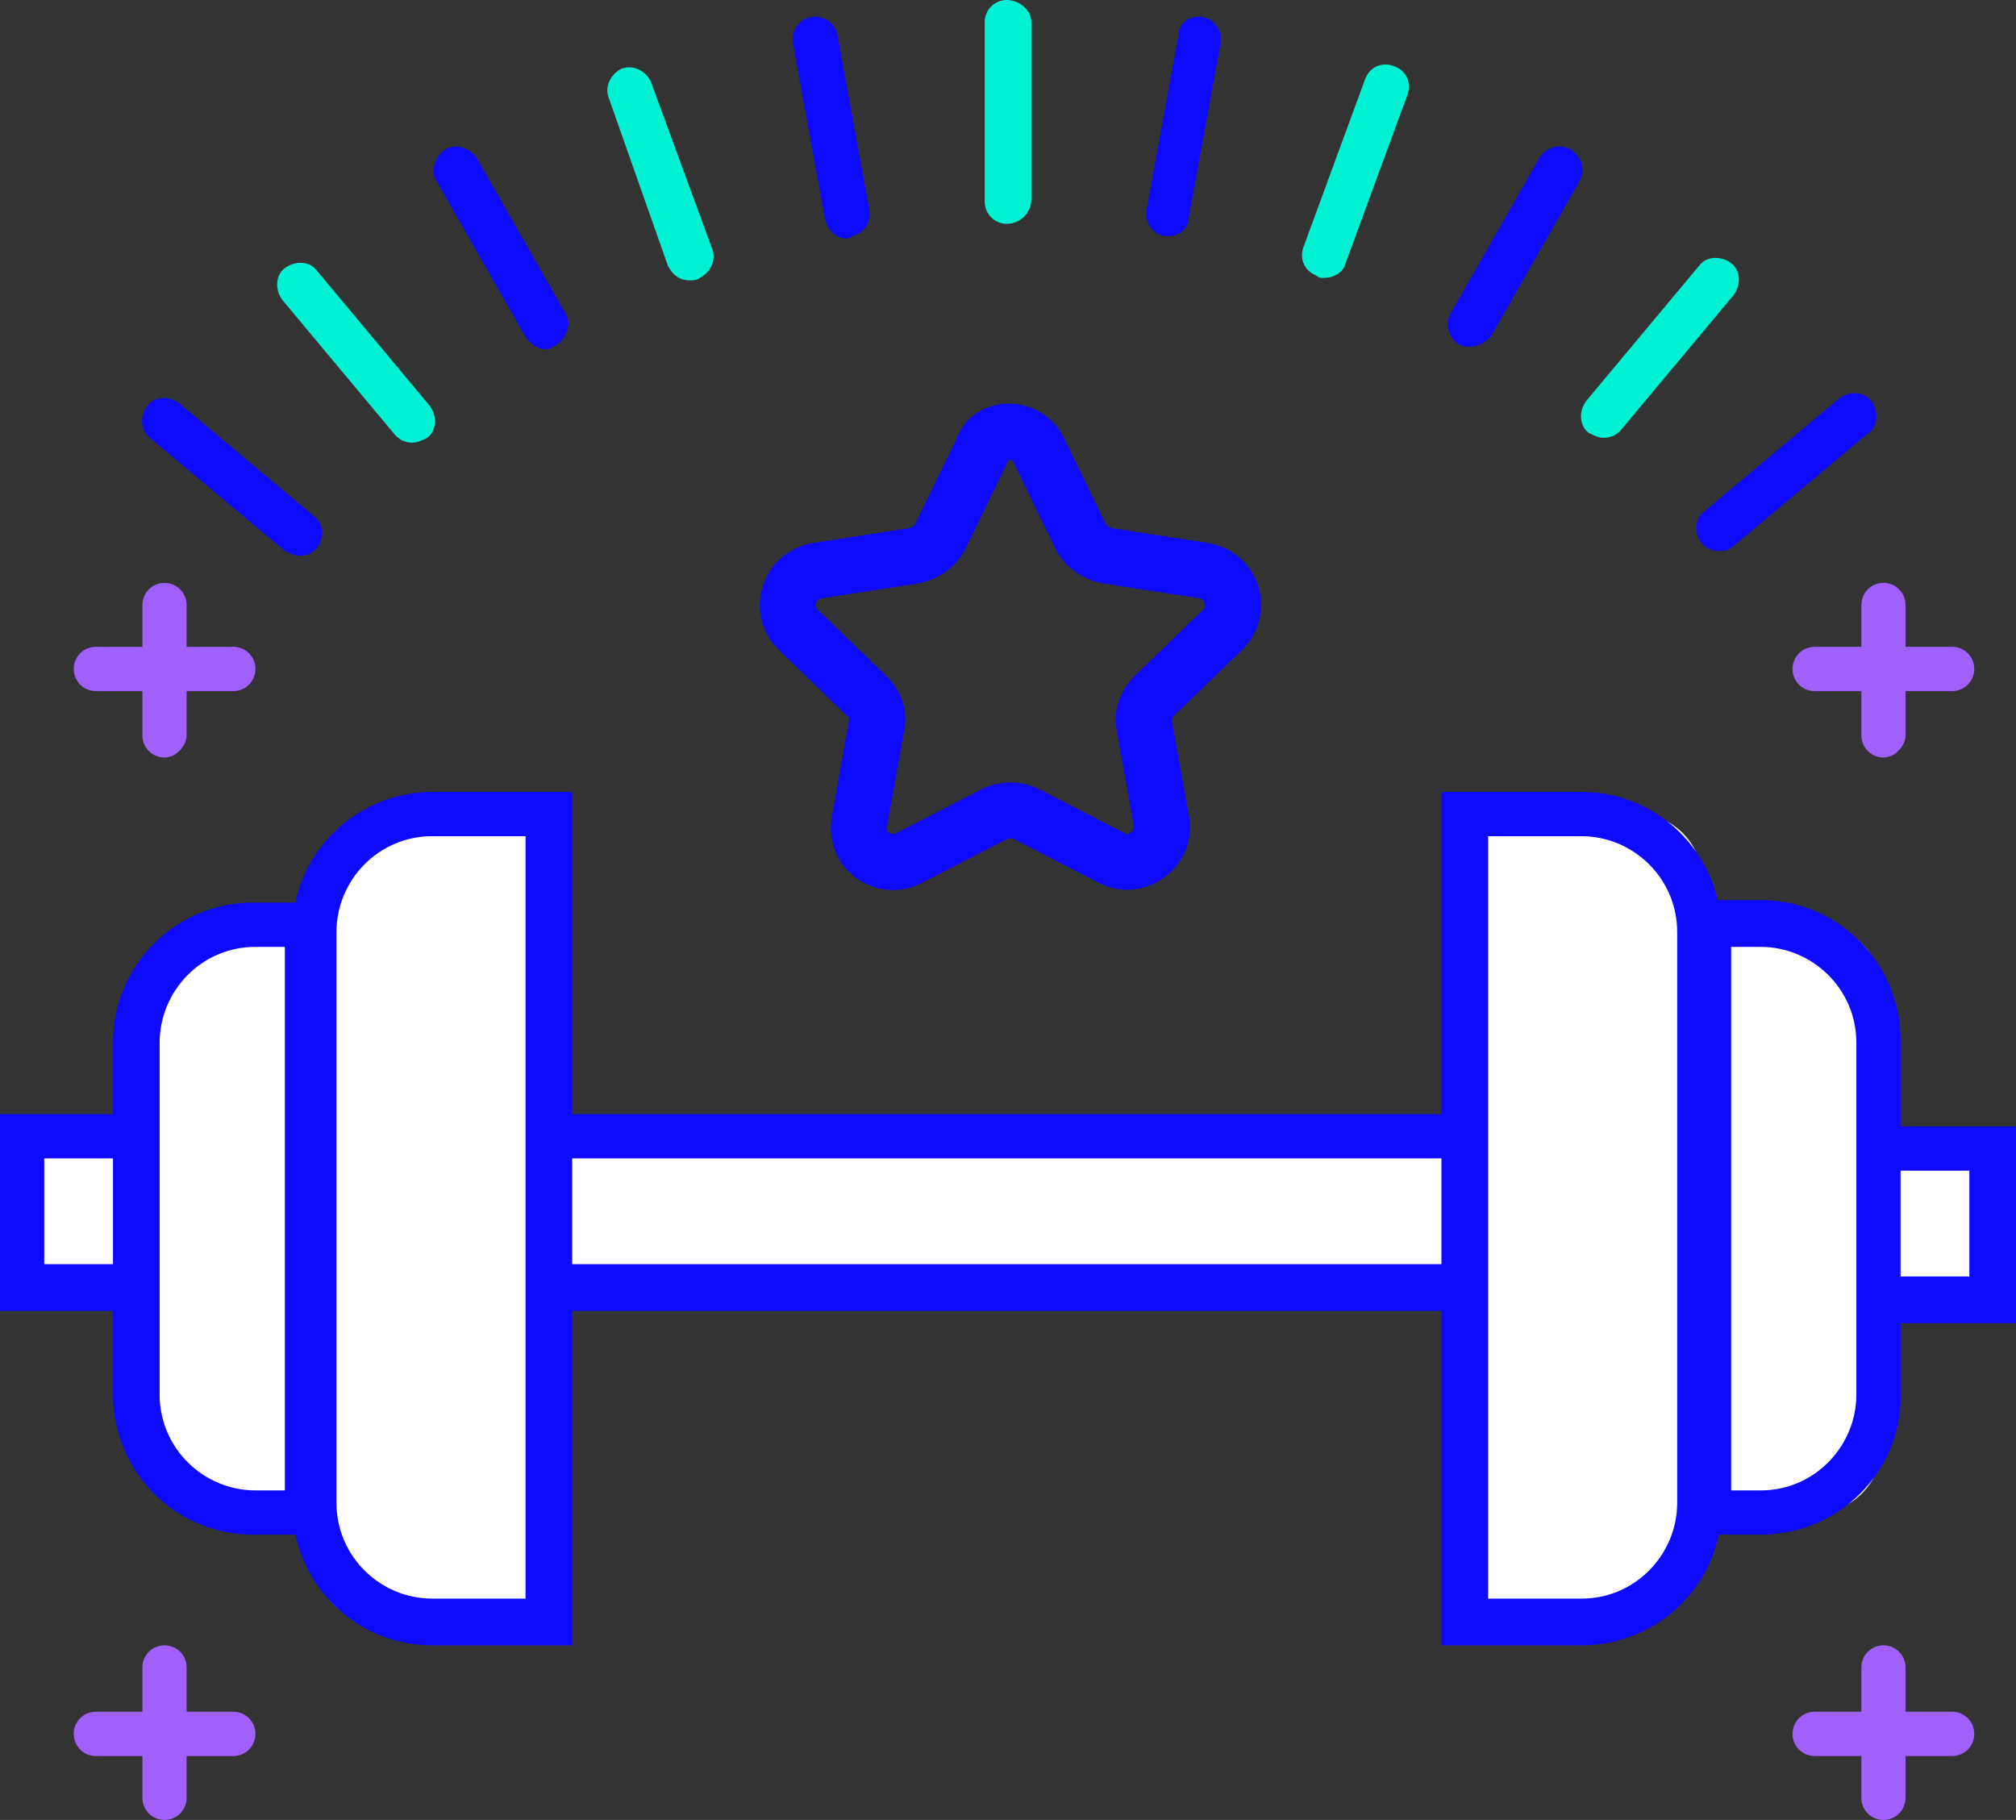 <svg width="72" height="65" viewBox="0 0 72 65" fill="none" xmlns="http://www.w3.org/2000/svg">
<rect x="0" y="0" width="72" height="65" fill="#333333" stroke="none"/>
<path d="M52.266 40.581H14.293V45.939H52.266V40.581Z" fill="white"/>
<path d="M53.143 46.818H13.504V39.791H53.143V46.818ZM15.17 45.149H51.565V41.372H15.17V45.149Z" fill="#0E0AFF"/>
<path d="M6.139 40.581H0.789V45.939H6.139V40.581Z" fill="white"/>
<path d="M7.016 46.818H0V39.791H7.016V46.818ZM1.579 45.149H5.35V41.372H1.579V45.149Z" fill="#0E0AFF"/>
<path d="M19.646 57.973H13.507C12.279 57.973 11.227 56.919 11.227 55.689V31.358C11.227 30.128 12.279 29.074 13.507 29.074H19.646V57.973Z" fill="white"/>
<path d="M20.435 58.764H15.436C12.63 58.764 10.438 56.48 10.438 53.757V33.291C10.438 30.48 12.718 28.284 15.436 28.284H20.435V58.764ZM15.436 29.865C13.507 29.865 12.016 31.446 12.016 33.291V53.669C12.016 55.601 13.595 57.095 15.436 57.095H18.769V29.865H15.436Z" fill="#0E0AFF"/>
<path d="M10.965 54.02H7.194C5.966 54.02 4.914 52.966 4.914 51.736V35.311C4.914 34.081 5.966 33.027 7.194 33.027H11.053V54.02H10.965Z" fill="white"/>
<path d="M11.753 54.811H9.034C6.228 54.811 4.035 52.527 4.035 49.804V37.243C4.035 34.432 6.315 32.236 9.034 32.236H11.753V54.811ZM9.122 33.818C7.192 33.818 5.701 35.399 5.701 37.243V49.804C5.701 51.736 7.28 53.23 9.122 53.23H10.174V33.818H9.122Z" fill="#0E0AFF"/>
<path d="M65.838 46.428H71.188V41.069H65.838V46.428Z" fill="white"/>
<path d="M72 47.257H64.984V40.23H72V47.257ZM66.563 45.588H70.334V41.811H66.563V45.588Z" fill="#0E0AFF"/>
<path d="M52.359 29.074H58.498C59.726 29.074 60.778 30.128 60.778 31.358V55.601C60.778 56.831 59.726 57.885 58.498 57.885H52.359V29.074Z" fill="white"/>
<path d="M56.479 58.764H51.48V28.284H56.479C59.286 28.284 61.478 30.568 61.478 33.291V53.669C61.566 56.48 59.286 58.764 56.479 58.764ZM53.147 57.095H56.479C58.409 57.095 59.9 55.514 59.9 53.669V33.291C59.9 31.358 58.321 29.865 56.479 29.865H53.147V57.095Z" fill="#0E0AFF"/>
<path d="M61.039 33.027H64.898C66.126 33.027 67.178 34.081 67.178 35.311V51.736C67.178 52.966 66.126 54.02 64.898 54.02H61.039V33.027Z" fill="white"/>
<path d="M62.879 54.811H60.16V32.149H62.879C65.685 32.149 67.878 34.432 67.878 37.155V49.716C67.965 52.527 65.685 54.811 62.879 54.811ZM61.826 53.23H62.879C64.808 53.23 66.299 51.649 66.299 49.804V37.243C66.299 35.311 64.72 33.818 62.879 33.818H61.826V53.23Z" fill="#0E0AFF"/>
<path d="M37.096 16.074L38.587 19.149C38.762 19.5 39.113 19.764 39.552 19.851L42.972 20.378C44.024 20.554 44.375 21.784 43.673 22.486L41.218 24.858C40.955 25.122 40.779 25.561 40.867 25.912L41.481 29.338C41.656 30.304 40.604 31.095 39.727 30.655L36.658 29.074C36.307 28.899 35.868 28.899 35.518 29.074L32.448 30.655C31.571 31.095 30.519 30.392 30.694 29.338L31.308 25.912C31.396 25.473 31.22 25.122 30.957 24.858L28.502 22.486C27.8 21.784 28.151 20.554 29.203 20.378L32.623 19.851C33.062 19.764 33.413 19.5 33.588 19.149L35.079 16.074C35.342 15.196 36.658 15.196 37.096 16.074Z" stroke="#0E0AFF" stroke-width="2" stroke-miterlimit="10"/>
<path d="M67.266 27.054C66.827 27.054 66.477 26.703 66.477 26.264V21.608C66.477 21.169 66.827 20.818 67.266 20.818C67.704 20.818 68.055 21.169 68.055 21.608V26.264C68.055 26.615 67.704 27.054 67.266 27.054Z" fill="#A160FB"/>
<path d="M69.72 24.683H64.809C64.37 24.683 64.019 24.331 64.019 23.892C64.019 23.453 64.37 23.101 64.809 23.101H69.72C70.158 23.101 70.509 23.453 70.509 23.892C70.509 24.331 70.158 24.683 69.72 24.683Z" fill="#A160FB"/>
<path d="M5.875 27.054C5.437 27.054 5.086 26.703 5.086 26.264V21.608C5.086 21.169 5.437 20.818 5.875 20.818C6.314 20.818 6.665 21.169 6.665 21.608V26.264C6.665 26.615 6.314 27.054 5.875 27.054Z" fill="#A160FB"/>
<path d="M8.333 24.683H3.422C2.984 24.683 2.633 24.331 2.633 23.892C2.633 23.453 2.984 23.101 3.422 23.101H8.333C8.772 23.101 9.122 23.453 9.122 23.892C9.122 24.331 8.772 24.683 8.333 24.683Z" fill="#A160FB"/>
<path d="M67.266 65C66.827 65 66.477 64.649 66.477 64.209V59.554C66.477 59.115 66.827 58.764 67.266 58.764C67.704 58.764 68.055 59.115 68.055 59.554V64.209C68.055 64.649 67.704 65 67.266 65Z" fill="#A160FB"/>
<path d="M69.72 62.716H64.809C64.37 62.716 64.019 62.365 64.019 61.926C64.019 61.486 64.37 61.135 64.809 61.135H69.72C70.158 61.135 70.509 61.486 70.509 61.926C70.509 62.365 70.158 62.716 69.72 62.716Z" fill="#A160FB"/>
<path d="M5.875 65C5.437 65 5.086 64.649 5.086 64.209V59.554C5.086 59.115 5.437 58.764 5.875 58.764C6.314 58.764 6.665 59.115 6.665 59.554V64.209C6.665 64.649 6.314 65 5.875 65Z" fill="#A160FB"/>
<path d="M8.333 62.716H3.422C2.984 62.716 2.633 62.365 2.633 61.926C2.633 61.486 2.984 61.135 3.422 61.135H8.333C8.772 61.135 9.122 61.486 9.122 61.926C9.122 62.365 8.772 62.716 8.333 62.716Z" fill="#A160FB"/>
<path d="M35.957 7.993C35.519 7.993 35.168 7.642 35.168 7.203V0.791C35.168 0.351 35.519 0 35.957 0C36.396 0 36.834 0.351 36.834 0.791V7.115C36.834 7.642 36.396 7.993 35.957 7.993Z" fill="#00F2D5"/>
<path d="M30.255 8.52C29.904 8.52 29.553 8.257 29.465 7.818L28.325 1.581C28.238 1.142 28.501 0.703 28.939 0.615C29.378 0.527 29.816 0.791 29.904 1.23L31.044 7.466C31.132 7.905 30.869 8.345 30.43 8.432C30.343 8.52 30.255 8.52 30.255 8.52Z" fill="#0E0AFF"/>
<path d="M24.641 10.014C24.291 10.014 24.027 9.838 23.852 9.487L21.747 3.514C21.572 3.074 21.835 2.635 22.186 2.459C22.624 2.284 23.063 2.547 23.238 2.899L25.43 8.872C25.606 9.311 25.343 9.75 24.992 9.926C24.904 10.014 24.729 10.014 24.641 10.014Z" fill="#00F2D5"/>
<path d="M19.47 12.473C19.207 12.473 18.944 12.297 18.768 12.034L15.611 6.5C15.348 6.149 15.523 5.622 15.874 5.358C16.225 5.095 16.751 5.27 17.014 5.622L20.171 11.155C20.434 11.507 20.259 12.034 19.908 12.297C19.733 12.385 19.645 12.473 19.47 12.473Z" fill="#0E0AFF"/>
<path d="M14.734 15.811C14.471 15.811 14.296 15.723 14.12 15.547L10.086 10.716C9.823 10.365 9.823 9.838 10.174 9.574C10.524 9.311 11.051 9.311 11.314 9.662L15.348 14.493C15.611 14.845 15.611 15.372 15.26 15.635C15.085 15.723 14.909 15.811 14.734 15.811Z" fill="#00F2D5"/>
<path d="M10.699 19.851C10.524 19.851 10.348 19.764 10.173 19.676L5.349 15.635C4.999 15.372 4.999 14.845 5.262 14.493C5.525 14.142 6.051 14.142 6.402 14.405L11.225 18.446C11.576 18.709 11.576 19.236 11.313 19.588C11.137 19.764 10.962 19.851 10.699 19.851Z" fill="#0E0AFF"/>
<path d="M61.387 19.676C61.124 19.676 60.949 19.588 60.773 19.412C60.51 19.061 60.51 18.534 60.861 18.27L65.685 14.23C66.035 13.966 66.561 13.966 66.825 14.318C67.088 14.669 67.088 15.196 66.737 15.459L61.913 19.5C61.738 19.676 61.563 19.676 61.387 19.676Z" fill="#0E0AFF"/>
<path d="M57.266 15.635C57.091 15.635 56.916 15.547 56.74 15.46C56.389 15.196 56.389 14.669 56.652 14.318L60.687 9.486C60.95 9.135 61.476 9.135 61.827 9.399C62.177 9.662 62.177 10.189 61.914 10.54L57.88 15.372C57.705 15.547 57.529 15.635 57.266 15.635Z" fill="#00F2D5"/>
<path d="M52.531 12.385C52.356 12.385 52.268 12.385 52.093 12.297C51.742 12.034 51.567 11.595 51.83 11.155L54.987 5.622C55.25 5.27 55.688 5.095 56.127 5.358C56.478 5.622 56.653 6.061 56.39 6.5L53.233 12.034C53.058 12.209 52.794 12.385 52.531 12.385Z" fill="#0E0AFF"/>
<path d="M47.269 9.926C47.181 9.926 47.093 9.926 47.006 9.838C46.567 9.662 46.392 9.223 46.567 8.784L48.76 2.811C48.935 2.372 49.373 2.196 49.812 2.372C50.251 2.547 50.426 2.987 50.251 3.426L48.058 9.399C47.97 9.75 47.62 9.926 47.269 9.926Z" fill="#00F2D5"/>
<path d="M41.744 8.432C41.656 8.432 41.656 8.432 41.568 8.432C41.13 8.345 40.867 7.905 40.954 7.466L42.094 1.23C42.094 0.791 42.533 0.527 42.971 0.615C43.41 0.703 43.673 1.142 43.585 1.581L42.445 7.818C42.445 8.169 42.094 8.432 41.744 8.432Z" fill="#0E0AFF"/>
</svg>
